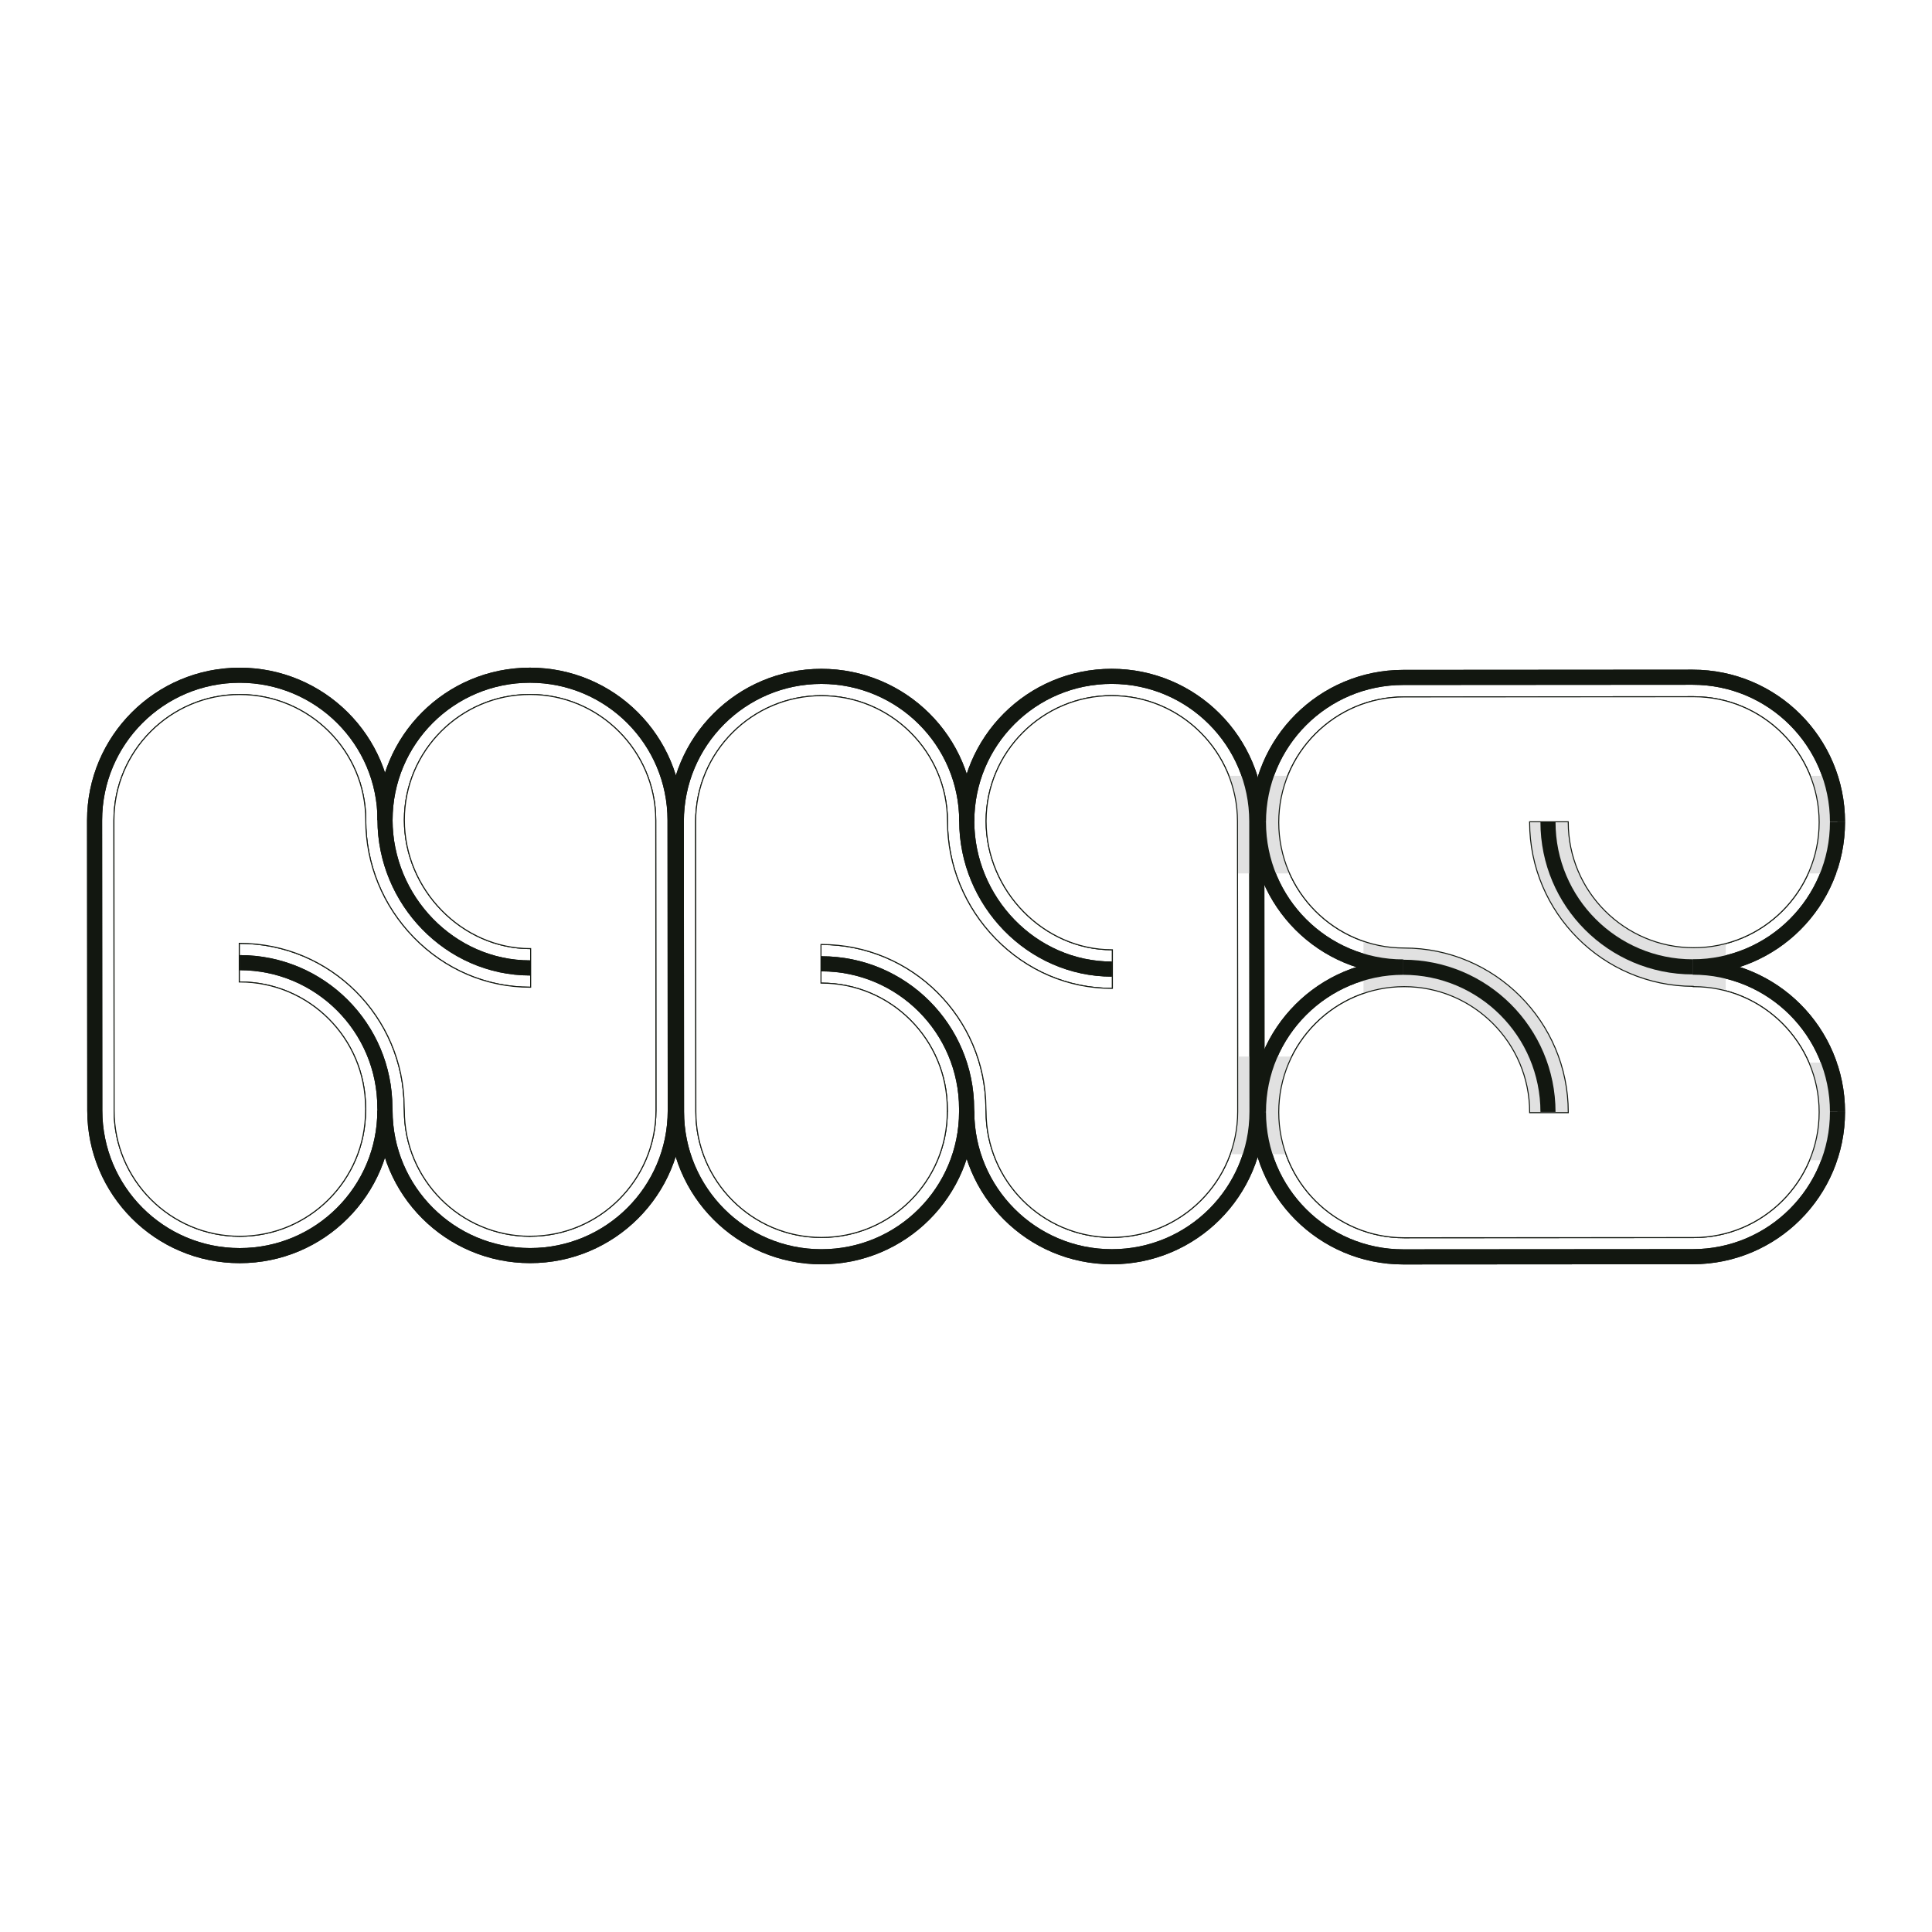 <svg width="1920" height="1920" viewBox="0 0 1920 1920" fill="none" xmlns="http://www.w3.org/2000/svg">
<g clip-path="url(#clip0_1115_932)">
<g filter="url(#filter0_d_1115_932)">
<path d="M526.852 961.927C447.216 961.927 382.634 894.479 382.634 814.818V814.394V815.017C382.634 735.381 317.754 671.024 238.118 671.024H238.217C158.581 671.024 94 735.581 94 815.242L94.199 1103.68C94.199 1183.31 158.606 1247.82 238.267 1247.82C317.903 1247.82 382.485 1183.26 382.485 1103.6" stroke="#121710" stroke-width="15" stroke-miterlimit="10"/>
<path d="M238.267 956.668C317.903 956.668 382.484 1021.22 382.484 1100.89L382.634 1103.58C382.634 1183.21 447.19 1247.79 526.851 1247.79C606.487 1247.79 671.068 1183.31 671.068 1103.65L670.869 815.217C670.869 735.581 606.313 671 526.652 671C447.015 671 382.658 735.357 382.658 814.993" stroke="#121710" stroke-width="15" stroke-miterlimit="10"/>
<path d="M1104.97 963.074C1025.33 963.074 960.751 895.626 960.751 815.965V815.541V816.164C960.751 736.528 895.871 672.171 816.235 672.171H816.335C736.698 672.171 672.117 736.728 672.117 816.389L672.317 1104.82C672.317 1184.46 736.723 1248.97 816.384 1248.97C896.021 1248.97 960.602 1184.41 960.602 1104.75" stroke="#121710" stroke-width="15" stroke-miterlimit="10"/>
<path d="M816.385 957.815C896.021 957.815 960.602 1022.37 960.602 1102.03L960.752 1104.72C960.752 1184.36 1025.31 1248.94 1104.97 1248.94C1184.61 1248.94 1249.19 1184.46 1249.19 1104.8L1248.99 816.364C1248.99 736.728 1184.43 672.147 1104.77 672.147C1025.13 672.147 960.777 736.504 960.777 816.14" stroke="#121710" stroke-width="15" stroke-miterlimit="10"/>
<path d="M526.351 1228.6C457.639 1228.33 401.828 1172.35 401.828 1103.58V1103.57L401.827 1103.55L401.678 1100.31C401.678 1100.31 401.678 1100.3 401.678 1100.3C401.373 1010.45 328.195 937.475 238.267 937.475H237.767V937.975V975.362V975.862H238.267C307.208 975.862 363.291 1031.94 363.291 1100.89V1100.9L363.291 1100.91L363.392 1103.08H363.291V1103.58C363.291 1172.52 307.208 1228.6 238.267 1228.6C169.327 1228.6 113.418 1172.54 113.418 1103.65L113.418 1103.65L113.219 815.243C113.219 746.326 169.276 690.244 238.192 690.219C307.285 690.244 363.465 746.229 363.465 815.018L363.465 815.019C363.515 858.67 380.441 900.07 411.139 931.618L411.473 931.293L411.139 931.618C442.188 963.517 483.293 981.097 526.876 981.097H527.376V980.597V943.209V942.709H526.876C459.167 942.709 401.903 884.195 401.853 814.894C401.903 746.127 457.885 690.169 526.652 690.169C595.419 690.169 651.676 746.252 651.676 815.193L651.875 1103.6C651.875 1172.49 595.793 1228.55 526.851 1228.55H526.351V1228.6Z" fill="white" stroke="#121710"/>
<path d="M1104.47 1229.75C1035.75 1229.48 979.943 1173.5 979.943 1104.72V1104.71L979.943 1104.7L979.794 1101.46C979.794 1101.45 979.794 1101.45 979.794 1101.45C979.488 1011.6 906.31 938.622 816.382 938.622H815.882V939.122V976.509V977.009H816.382C885.324 977.009 941.406 1033.09 941.406 1102.03V1102.04L941.406 1102.06L941.507 1104.22H941.406V1104.72C941.406 1173.67 885.324 1229.75 816.382 1229.75C747.442 1229.75 691.533 1173.69 691.533 1104.8L691.533 1104.8L691.334 816.39C691.334 747.473 747.391 691.391 816.308 691.366C885.4 691.391 941.58 747.376 941.58 816.165V816.166C941.63 859.817 958.556 901.217 989.254 932.765L989.592 932.436L989.254 932.765C1020.3 964.664 1061.41 982.244 1104.99 982.244H1105.49V981.744V944.356V943.856H1104.99C1037.28 943.856 980.018 885.342 979.968 816.041C980.018 747.274 1036 691.316 1104.77 691.316C1173.53 691.316 1229.79 747.399 1229.79 816.34L1229.99 1104.75C1229.99 1173.64 1173.91 1229.7 1104.97 1229.7H1104.47V1229.75Z" fill="white" stroke="#121710"/>
<path d="M1250.63 1105.22C1250.63 1184.68 1315.04 1249.09 1394.5 1249.09L1682.21 1248.89C1761.67 1248.89 1826.08 1184.48 1826.08 1105.02" stroke="#121710" stroke-width="15" stroke-miterlimit="10"/>
<path d="M1394.5 961.255C1315.04 961.255 1250.63 1025.66 1250.63 1105.12" stroke="#121710" stroke-width="15" stroke-miterlimit="10"/>
<path d="M1538.37 1105.12C1538.37 1025.66 1473.96 961.255 1394.5 961.255" stroke="#121710" stroke-width="15" stroke-miterlimit="10"/>
<path d="M1826.08 1105C1826.08 1025.54 1761.67 961.129 1682.21 961.129" stroke="#121710" stroke-width="15" stroke-miterlimit="10"/>
<path d="M1826.08 816.887C1826.08 737.426 1761.67 673.019 1682.21 673.019L1394.5 673.218C1315.04 673.218 1250.63 737.625 1250.63 817.087" stroke="#121710" stroke-width="15" stroke-miterlimit="10"/>
<path d="M1682.21 960.831C1761.67 960.831 1826.08 896.425 1826.08 816.963" stroke="#121710" stroke-width="15" stroke-miterlimit="10"/>
<path d="M1538.37 816.987C1538.37 896.449 1602.77 960.856 1682.24 960.856" stroke="#121710" stroke-width="15" stroke-miterlimit="10"/>
<path d="M1250.63 817.086C1250.63 896.548 1315.04 960.955 1394.5 960.955" stroke="#121710" stroke-width="15" stroke-miterlimit="10"/>
<path d="M1520.15 1105.3V1105.8H1520.65H1558.03H1558.53V1105.3C1558.53 1015.34 1485.38 942.135 1395.47 942.135C1326.73 942.135 1270.8 886.128 1270.8 817.261C1270.8 748.395 1326.73 692.587 1395.47 692.587L1395.47 692.587L1683.18 692.387C1751.92 692.387 1807.86 748.32 1807.86 817.161C1807.86 886.003 1751.93 941.836 1683.18 941.836C1614.44 941.836 1558.51 885.903 1558.51 817.161V816.661H1558.01H1520.62H1520.12V817.161C1520.12 906.902 1593.01 979.952 1682.68 980.223V980.523H1683.18C1751.93 980.523 1807.86 1036.46 1807.86 1105.2C1807.86 1173.94 1751.93 1229.87 1683.18 1229.87L1395.47 1230.07C1326.73 1230.07 1270.8 1174.14 1270.8 1105.3C1270.8 1036.46 1326.73 980.523 1395.47 980.523C1464.21 980.523 1520.15 1036.51 1520.15 1105.3Z" fill="white" stroke="#121710"/>
</g>
<rect x="1355" y="771" width="360" height="376" fill="#E1E1E1"/>
<rect x="1199" y="771" width="267" height="97" fill="#E1E1E1"/>
<rect x="1189" y="1050" width="267" height="97" fill="#E1E1E1"/>
<rect x="1559" y="1056" width="267" height="97" fill="#E1E1E1"/>
<rect x="1559" y="771" width="267" height="97" fill="#E1E1E1"/>
<path d="M526.852 961.927C447.216 961.927 382.634 894.479 382.634 814.818V814.394V815.017C382.634 735.381 317.754 671.024 238.118 671.024H238.217C158.581 671.024 94 735.581 94 815.242L94.199 1103.68C94.199 1183.31 158.606 1247.82 238.267 1247.82C317.903 1247.82 382.485 1183.26 382.485 1103.6" stroke="#121710" stroke-width="15" stroke-miterlimit="10"/>
<path d="M238.267 956.668C317.903 956.668 382.484 1021.22 382.484 1100.89L382.634 1103.58C382.634 1183.21 447.19 1247.79 526.851 1247.79C606.487 1247.79 671.068 1183.31 671.068 1103.65L670.869 815.217C670.869 735.581 606.313 671 526.652 671C447.015 671 382.658 735.357 382.658 814.993" stroke="#121710" stroke-width="15" stroke-miterlimit="10"/>
<path d="M1104.97 963.074C1025.33 963.074 960.751 895.626 960.751 815.965V815.541V816.164C960.751 736.528 895.871 672.171 816.235 672.171H816.335C736.698 672.171 672.117 736.728 672.117 816.389L672.317 1104.82C672.317 1184.46 736.723 1248.97 816.384 1248.97C896.021 1248.97 960.602 1184.41 960.602 1104.75" stroke="#121710" stroke-width="15" stroke-miterlimit="10"/>
<path d="M816.385 957.815C896.021 957.815 960.602 1022.37 960.602 1102.03L960.752 1104.72C960.752 1184.36 1025.31 1248.94 1104.97 1248.94C1184.61 1248.94 1249.19 1184.46 1249.19 1104.8L1248.99 816.364C1248.99 736.728 1184.43 672.147 1104.77 672.147C1025.13 672.147 960.777 736.504 960.777 816.14" stroke="#121710" stroke-width="15" stroke-miterlimit="10"/>
<path d="M526.351 1228.6C457.639 1228.33 401.828 1172.35 401.828 1103.58V1103.57L401.827 1103.55L401.678 1100.31C401.678 1100.31 401.678 1100.3 401.678 1100.3C401.373 1010.45 328.195 937.475 238.267 937.475H237.767V937.975V975.362V975.862H238.267C307.208 975.862 363.291 1031.94 363.291 1100.89V1100.9L363.291 1100.91L363.392 1103.08H363.291V1103.58C363.291 1172.52 307.208 1228.6 238.267 1228.6C169.327 1228.6 113.418 1172.54 113.418 1103.65L113.418 1103.65L113.219 815.243C113.219 746.326 169.276 690.244 238.192 690.219C307.285 690.244 363.465 746.229 363.465 815.018L363.465 815.019C363.515 858.67 380.441 900.07 411.139 931.618L411.473 931.293L411.139 931.618C442.188 963.517 483.293 981.097 526.876 981.097H527.376V980.597V943.209V942.709H526.876C459.167 942.709 401.903 884.195 401.853 814.894C401.903 746.127 457.885 690.169 526.652 690.169C595.419 690.169 651.676 746.252 651.676 815.193L651.875 1103.6C651.875 1172.49 595.793 1228.55 526.851 1228.55H526.351V1228.6Z" fill="white" stroke="#121710"/>
<path d="M1104.47 1229.75C1035.75 1229.48 979.943 1173.5 979.943 1104.72V1104.71L979.943 1104.7L979.794 1101.46C979.794 1101.45 979.794 1101.45 979.794 1101.45C979.488 1011.6 906.31 938.622 816.382 938.622H815.882V939.122V976.509V977.009H816.382C885.324 977.009 941.406 1033.09 941.406 1102.03V1102.04L941.406 1102.06L941.507 1104.22H941.406V1104.72C941.406 1173.67 885.324 1229.75 816.382 1229.75C747.442 1229.75 691.533 1173.69 691.533 1104.8L691.533 1104.8L691.334 816.39C691.334 747.473 747.391 691.391 816.308 691.366C885.4 691.391 941.58 747.376 941.58 816.165V816.166C941.63 859.817 958.556 901.217 989.254 932.765L989.592 932.436L989.254 932.765C1020.3 964.664 1061.41 982.244 1104.99 982.244H1105.49V981.744V944.356V943.856H1104.99C1037.28 943.856 980.018 885.342 979.968 816.041C980.018 747.274 1036 691.316 1104.77 691.316C1173.53 691.316 1229.79 747.399 1229.79 816.34L1229.99 1104.75C1229.99 1173.64 1173.91 1229.7 1104.97 1229.7H1104.47V1229.75Z" fill="white" stroke="#121710"/>
<path d="M1250.63 1105.22C1250.63 1184.68 1315.04 1249.09 1394.5 1249.09L1682.21 1248.89C1761.67 1248.89 1826.08 1184.48 1826.08 1105.02" stroke="#121710" stroke-width="15" stroke-miterlimit="10"/>
<path d="M1394.5 961.255C1315.04 961.255 1250.63 1025.66 1250.63 1105.12" stroke="#121710" stroke-width="15" stroke-miterlimit="10"/>
<path d="M1538.37 1105.12C1538.37 1025.66 1473.96 961.255 1394.5 961.255" stroke="#121710" stroke-width="15" stroke-miterlimit="10"/>
<path d="M1826.08 1105C1826.08 1025.54 1761.67 961.129 1682.21 961.129" stroke="#121710" stroke-width="15" stroke-miterlimit="10"/>
<path d="M1826.08 816.887C1826.08 737.426 1761.67 673.019 1682.21 673.019L1394.5 673.218C1315.04 673.218 1250.63 737.625 1250.63 817.087" stroke="#121710" stroke-width="15" stroke-miterlimit="10"/>
<path d="M1682.21 960.831C1761.67 960.831 1826.08 896.425 1826.08 816.963" stroke="#121710" stroke-width="15" stroke-miterlimit="10"/>
<path d="M1538.37 816.987C1538.37 896.449 1602.77 960.856 1682.24 960.856" stroke="#121710" stroke-width="15" stroke-miterlimit="10"/>
<path d="M1250.63 817.086C1250.63 896.548 1315.04 960.955 1394.5 960.955" stroke="#121710" stroke-width="15" stroke-miterlimit="10"/>
<path d="M1520.15 1105.3V1105.8H1520.65H1558.03H1558.53V1105.3C1558.53 1015.34 1485.38 942.135 1395.47 942.135C1326.73 942.135 1270.8 886.128 1270.8 817.261C1270.8 748.395 1326.73 692.587 1395.47 692.587L1395.47 692.587L1683.18 692.387C1751.92 692.387 1807.86 748.32 1807.86 817.161C1807.86 886.003 1751.93 941.836 1683.18 941.836C1614.44 941.836 1558.51 885.903 1558.51 817.161V816.661H1558.01H1520.62H1520.12V817.161C1520.12 906.902 1593.01 979.952 1682.68 980.223V980.523H1683.18C1751.93 980.523 1807.86 1036.46 1807.86 1105.2C1807.86 1173.94 1751.93 1229.87 1683.18 1229.87L1395.47 1230.07C1326.73 1230.07 1270.8 1174.14 1270.8 1105.3C1270.8 1036.46 1326.73 980.523 1395.47 980.523C1464.21 980.523 1520.15 1036.51 1520.15 1105.3Z" fill="white" stroke="#121710"/>
</g>
<defs>
<filter id="filter0_d_1115_932" x="-13.5" y="563.5" width="1947.08" height="793.091" filterUnits="userSpaceOnUse" color-interpolation-filters="sRGB">
<feFlood flood-opacity="0" result="BackgroundImageFix"/>
<feColorMatrix in="SourceAlpha" type="matrix" values="0 0 0 0 0 0 0 0 0 0 0 0 0 0 0 0 0 0 127 0" result="hardAlpha"/>
<feOffset/>
<feGaussianBlur stdDeviation="50"/>
<feComposite in2="hardAlpha" operator="out"/>
<feColorMatrix type="matrix" values="0 0 0 0 0.718 0 0 0 0 0.588 0 0 0 0 1 0 0 0 1 0"/>
<feBlend mode="normal" in2="BackgroundImageFix" result="effect1_dropShadow_1115_932"/>
<feBlend mode="normal" in="SourceGraphic" in2="effect1_dropShadow_1115_932" result="shape"/>
</filter>
<clipPath id="clip0_1115_932">
<rect width="1920" height="1080" fill="white" transform="translate(0 420)"/>
</clipPath>
</defs>
</svg>
